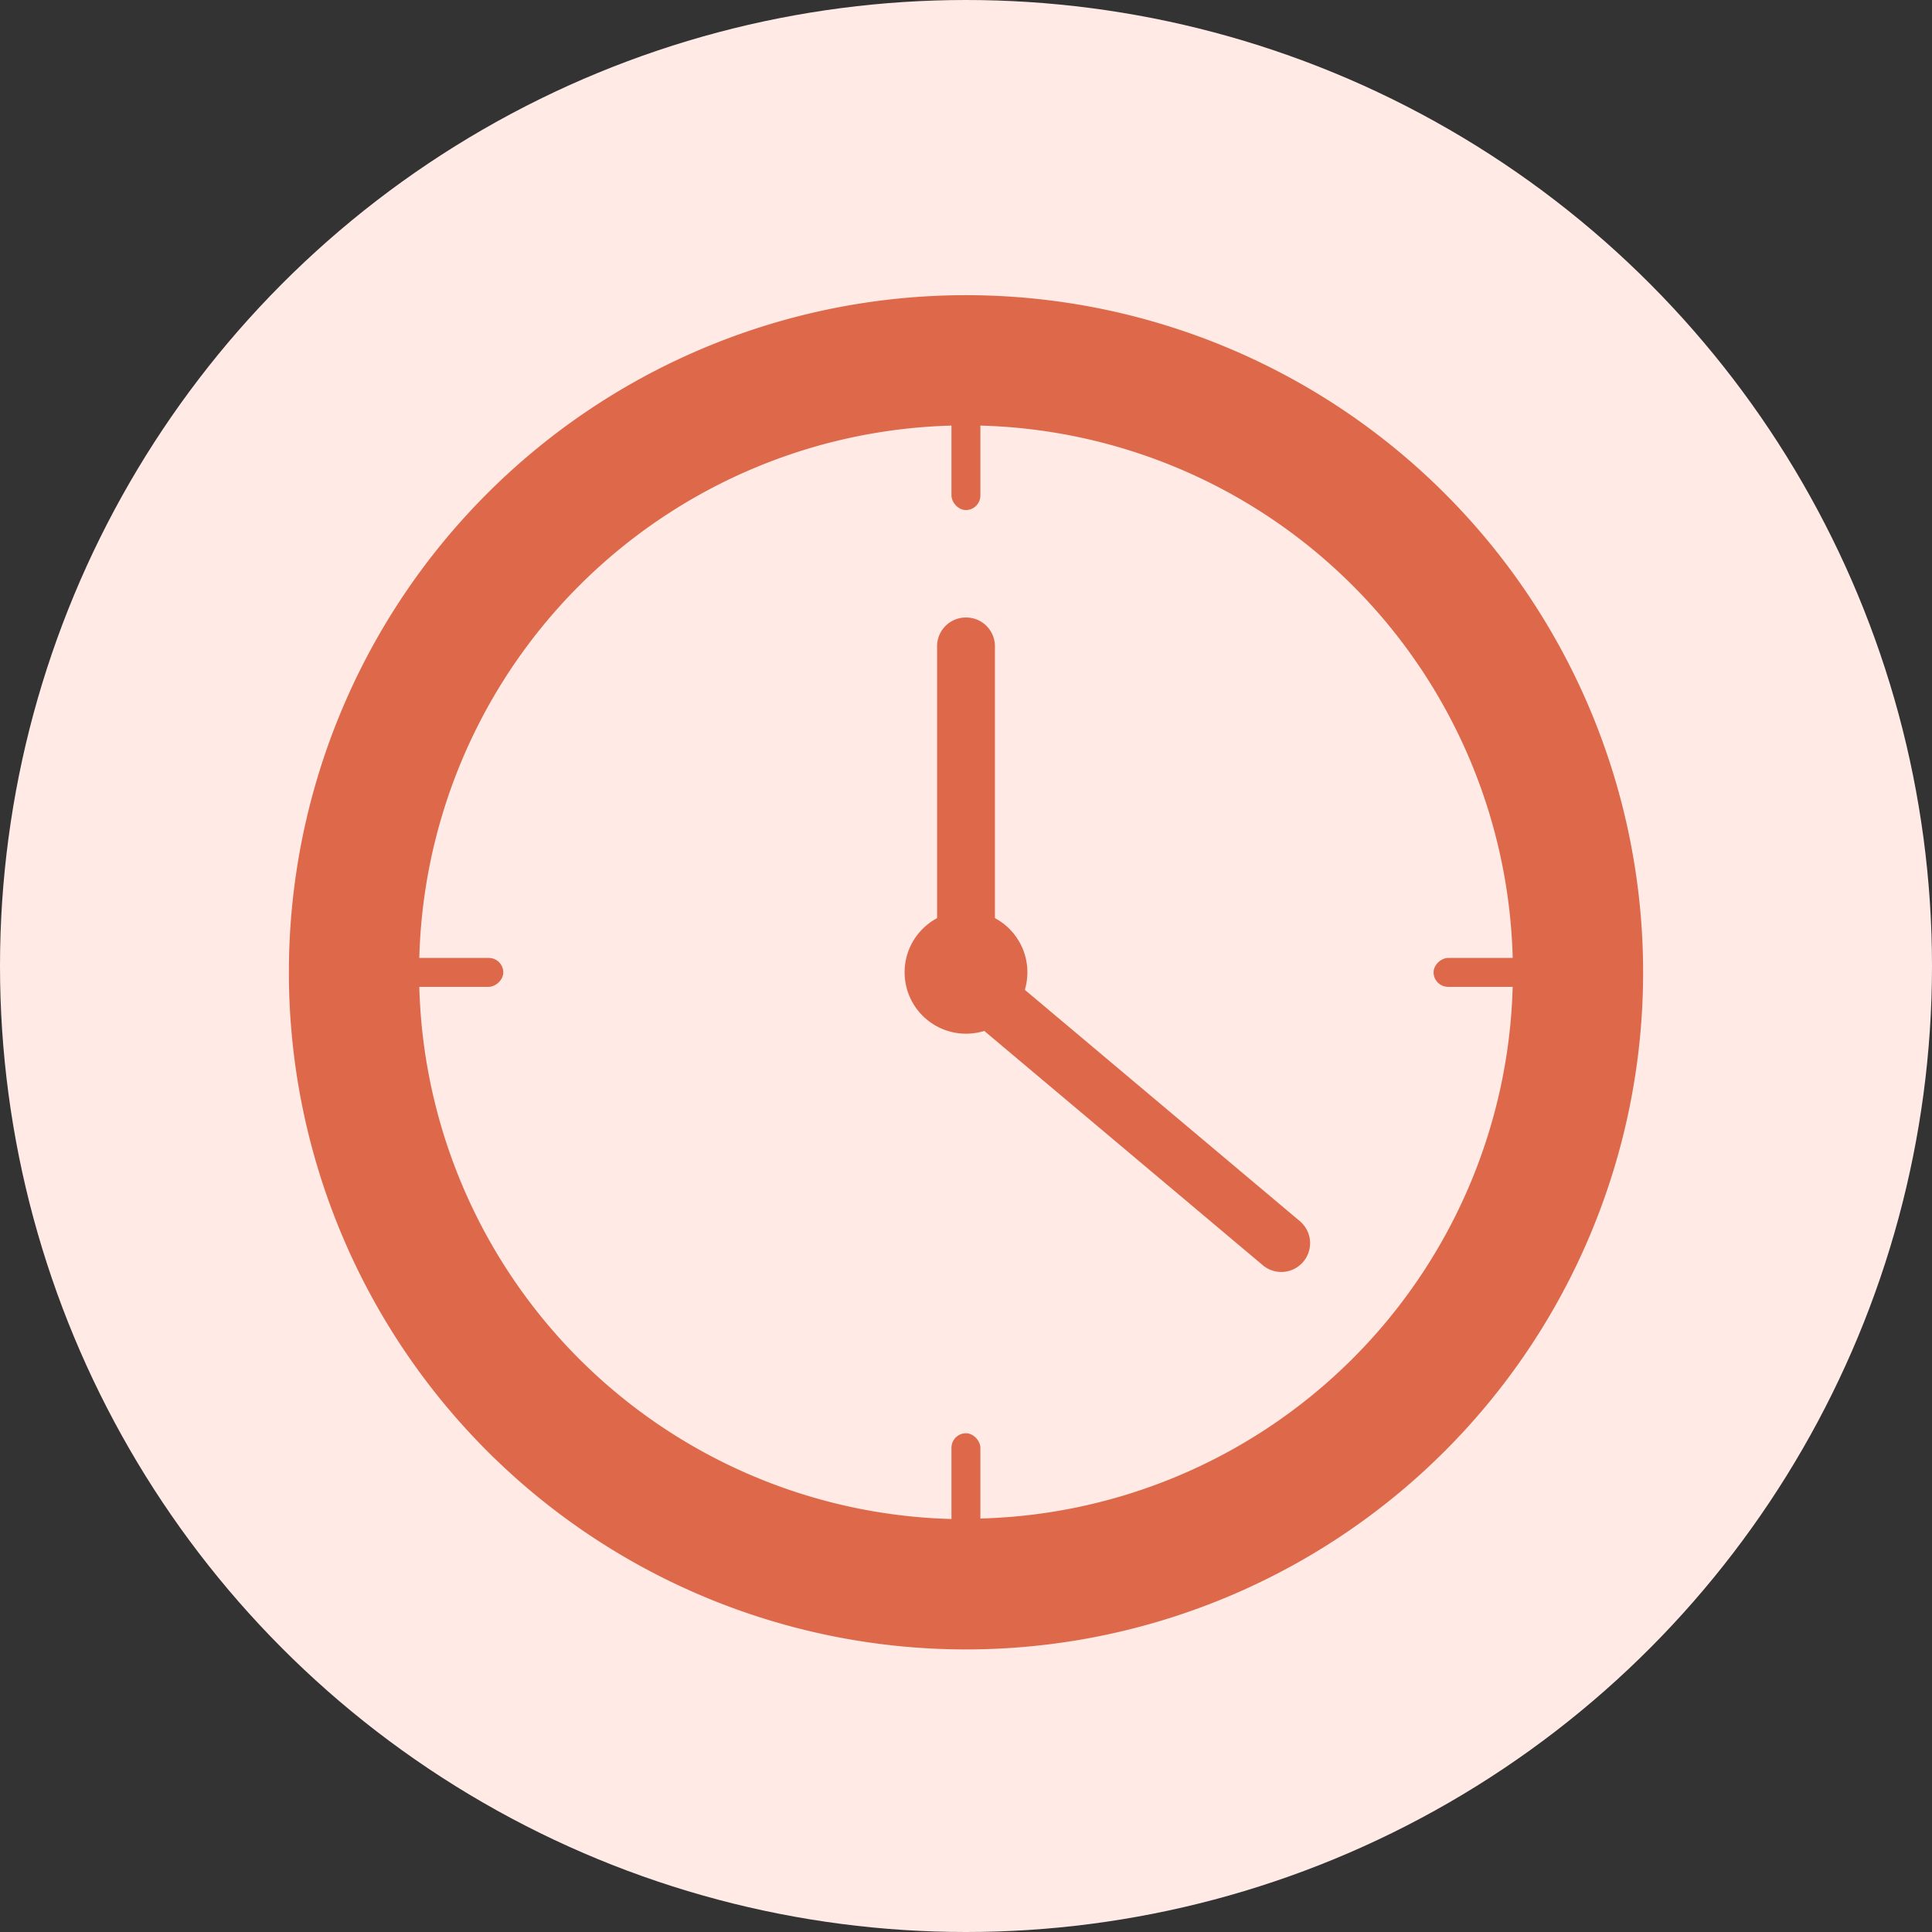 <svg xmlns="http://www.w3.org/2000/svg" viewBox="0 0 119.58 119.58"><rect x="0" y="0" width="119.58" height="119.58" fill="#333333" stroke="none"/><defs><style>.cls-1{fill:#ffeae6;}.cls-2{fill:#dd694a;}</style></defs><title>Asset 23</title><g id="Layer_2" data-name="Layer 2"><g id="Layer_1-2" data-name="Layer 1"><circle class="cls-1" cx="59.79" cy="59.79" r="59.79"/><path class="cls-2" d="M59.79,18.27A41.91,41.91,0,1,0,101.7,60.18,41.91,41.91,0,0,0,59.79,18.27Zm0,75.76A33.85,33.85,0,1,1,93.64,60.18,33.85,33.85,0,0,1,59.79,94Z"/><circle class="cls-2" cx="59.79" cy="60.18" r="3.8"/><path class="cls-2" d="M78.16,78.31,58.58,61.84a1.78,1.78,0,0,1-.22-2.51h0a1.78,1.78,0,0,1,2.51-.22L80.45,75.58a1.78,1.78,0,0,1,.22,2.51h0A1.78,1.78,0,0,1,78.16,78.31Z"/><path class="cls-2" d="M61.58,40l0,20a1.78,1.78,0,0,1-1.78,1.78h0A1.78,1.78,0,0,1,58,60l0-20a1.78,1.78,0,0,1,1.78-1.78h0A1.78,1.78,0,0,1,61.58,40Z"/><line class="cls-2" x1="59.78" y1="60.18" x2="46.74" y2="78.05"/><rect class="cls-2" x="58.89" y="88.71" width="1.79" height="6.16" rx="0.9" ry="0.9"/><rect class="cls-2" x="58.89" y="25.41" width="1.79" height="6.16" rx="0.9" ry="0.9"/><rect class="cls-2" x="27.17" y="57.1" width="1.79" height="6.16" rx="0.9" ry="0.9" transform="translate(-32.11 88.25) rotate(-90)"/><rect class="cls-2" x="90.92" y="57.1" width="1.79" height="6.16" rx="0.9" ry="0.9" transform="translate(31.63 152) rotate(-90)"/><path class="cls-2" d="M58.92,107.73"/></g></g></svg>